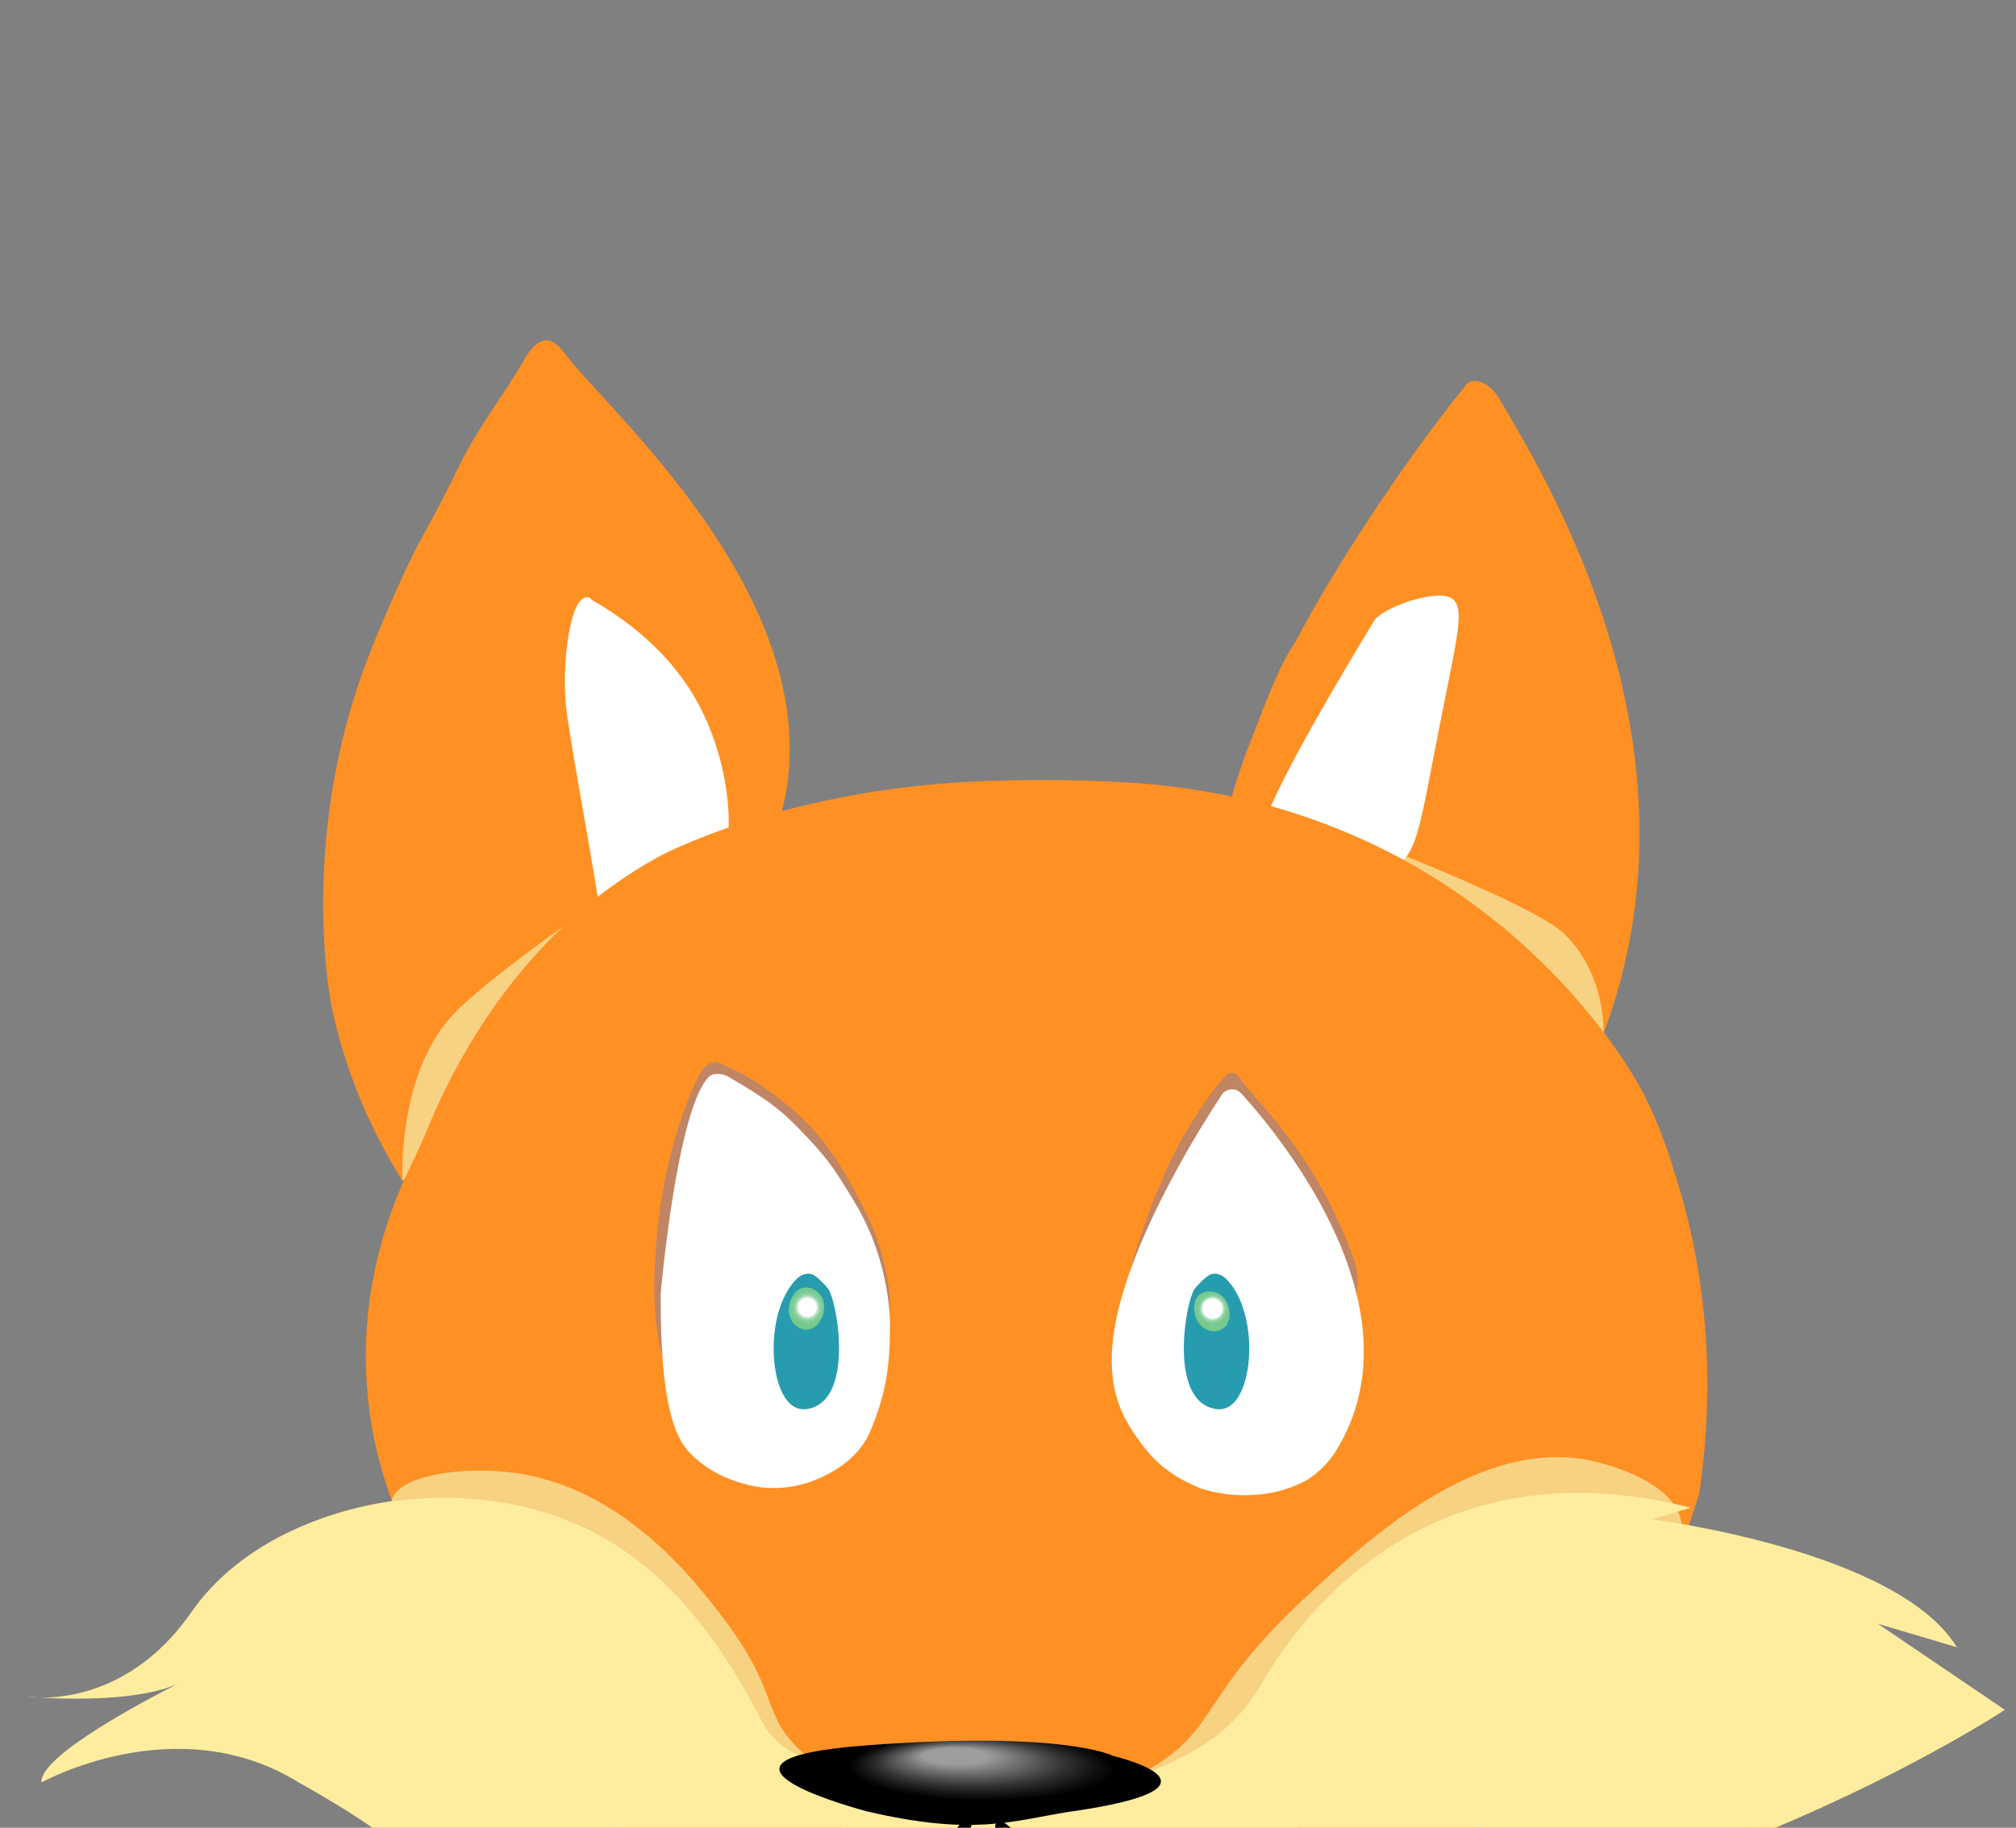 <?xml version="1.0" encoding="UTF-8"?>
<svg xmlns="http://www.w3.org/2000/svg" xmlns:xlink="http://www.w3.org/1999/xlink" viewBox="0 0 375 340">
  <rect x="0" y="0" width="375" height="340" fill="#808080" stroke="none"/>
  <defs>
    <style>
      .cls-1 {
        fill: url(#_名称未設定グラデーション_110);
      }

      .cls-1, .cls-2, .cls-3, .cls-4, .cls-5, .cls-6, .cls-7, .cls-8, .cls-9, .cls-10, .cls-11 {
        stroke-width: 0px;
      }

      .cls-2 {
        fill: #ffed9f;
      }

      .cls-3, .cls-10 {
        fill: #f7d283;
      }

      .cls-3, .cls-11 {
        mix-blend-mode: multiply;
      }

      .cls-12 {
        isolation: isolate;
      }

      .cls-4 {
        fill: url(#_名称未設定グラデーション_73);
      }

      .cls-5 {
        fill: url(#_名称未設定グラデーション_114);
      }

      .cls-6, .cls-13 {
        fill: none;
      }

      .cls-14 {
        clip-path: url(#clippath);
      }

      .cls-13 {
        stroke: #000;
        stroke-linecap: round;
        stroke-linejoin: round;
        stroke-width: 2px;
      }

      .cls-7 {
        fill: #bf8564;
      }

      .cls-8 {
        fill: #fff;
      }

      .cls-9 {
        fill: #ff9024;
      }

      .cls-10 {
        mix-blend-mode: color-burn;
      }

      .cls-11 {
        fill: #289caf;
      }
    </style>
    <clipPath id="clippath">
      <rect class="cls-6" width="375" height="340"/>
    </clipPath>
    <radialGradient id="_名称未設定グラデーション_73" data-name="名称未設定グラデーション 73" cx="185.12" cy="331.34" fx="176.14" fy="316.14" r="33.84" gradientTransform="translate(.75 245.43) rotate(.5) scale(1 .25)" gradientUnits="userSpaceOnUse">
      <stop offset=".18" stop-color="#9d9d9d"/>
      <stop offset=".32" stop-color="#6e6e6e"/>
      <stop offset=".51" stop-color="#323232"/>
      <stop offset=".66" stop-color="#0e0e0e"/>
      <stop offset=".73" stop-color="#000"/>
    </radialGradient>
    <radialGradient id="_名称未設定グラデーション_110" data-name="名称未設定グラデーション 110" cx="150.18" cy="243.19" fx="150.18" fy="243.19" r="4.61" gradientUnits="userSpaceOnUse">
      <stop offset=".36" stop-color="#fff"/>
      <stop offset=".38" stop-color="#ecf7ef"/>
      <stop offset=".41" stop-color="#ccebd5"/>
      <stop offset=".45" stop-color="#b1e0bf"/>
      <stop offset=".49" stop-color="#9bd7ad"/>
      <stop offset=".54" stop-color="#8ad19f"/>
      <stop offset=".6" stop-color="#7ecc96"/>
      <stop offset=".69" stop-color="#77c990"/>
      <stop offset=".93" stop-color="#76c98f"/>
    </radialGradient>
    <radialGradient id="_名称未設定グラデーション_114" data-name="名称未設定グラデーション 114" cx="225.53" cy="243.43" fx="225.53" fy="243.43" r="3.77" gradientUnits="userSpaceOnUse">
      <stop offset=".47" stop-color="#fff"/>
      <stop offset=".49" stop-color="#ecf7ef"/>
      <stop offset=".52" stop-color="#ccebd5"/>
      <stop offset=".56" stop-color="#b1e0bf"/>
      <stop offset=".6" stop-color="#9bd7ad"/>
      <stop offset=".64" stop-color="#8ad19f"/>
      <stop offset=".7" stop-color="#7ecc96"/>
      <stop offset=".78" stop-color="#77c990"/>
      <stop offset="1" stop-color="#76c98f"/>
    </radialGradient>
  </defs>
  <g class="cls-12">
    <g id="_レイヤー_2" data-name="レイヤー 2">
      <g id="_レイヤー_3" data-name="レイヤー 3">
        <g class="cls-14">
          <path class="cls-9" d="M105.03,65.73c-.47-.64-1.73-2.41-3.41-2.4-2.07,0-3.61,2.7-4.16,3.66-3.77,6.56-8.55,12.54-11.87,19.34-6.53,13.35-6.68,12.04-11.33,22.28-2.85,6.27-5.06,11.75-6.05,14.38-12.9,34.05-6.52,64.31-6.52,64.31,1.59,7.56,5.01,19.29,13.18,32.39l70.52-68.5c9.97-38.62-32.79-75.11-40.35-85.46Z"/>
          <path class="cls-9" d="M509.97,419.75c-4.37,2.12-9.17,4.42-14.49,6.92-44.87,21.09-74.34-5.41-74.34-5.41-82.99-95.97-96.24-80.93-96.24-80.93-130.93,42.46-223.51,99.48-217.68,143.49,4.98,37.56,83.18,38.77,150.06,48.7,27.31,4.05,50.65,25.9,69.6,26.72,14.45.63,143.51,5.76,210.23-56.61"/>
          <path class="cls-9" d="M278.81,74.05c-1.77-3.03-4.9-3.95-6.05-2.52-12.8,15.82-25.73,36.15-31.83,47.96-2.15,2.89-4.78,9.15-7.05,15.2-3.76,9.19-5.03,14.63-5.03,14.63l69.29,43.27c20.64-54.32-11.43-104.99-19.34-118.55Z"/>
          <path class="cls-3" d="M241.69,151.57s43,15.84,49.43,22.28c8.16,8.16,7.12,19.41,7.12,19.41l-56.55-41.69Z"/>
          <path class="cls-3" d="M74.86,219.69s-1.02-19.49,9.16-30.67c8.25-9.05,41.04-30.67,41.04-30.67"/>
          <g>
            <path class="cls-8" d="M236.98,155.57s-12.05,10.52,18.61-40.06c1.47-2.42,10.9-5.8,14.13-4.37,2.98,1.32,1.46,6.75-1.64,22.38-4.21,21.21-4.34,25.92-9.45,28.04-2.01.83-10.34-.57-21.65-5.99Z"/>
            <path class="cls-8" d="M129.17,162.91c.69.63,3.08-1.51,3.89-1.68,3.6-.75,4.09-18-3.91-31.63-2.47-4.2-7.82-11.6-19.14-18.05-.13-.31-.5-.5-.87-.45,0,0,0,0,0,0-2.91.21-3.99,9.58-4.07,14.92-.04,2.25.08,5.39.75,9.17,1.48,9.56,4.07,23.28,5.55,32.85l17.8-5.12Z"/>
          </g>
          <path class="cls-9" d="M74.33,281.26c17.2,52.46,66.76,87.91,121.89,87.23,55.34-.68,104.14-37.62,119.87-90.75,2.1-14.33,2.94-35.03-4.09-57.96-1.4-4.58-3.08-10.04-6.34-16.45,0,0,0,0,0,0,0,0-26.98-53.96-96.68-57.82-4.71-.26-10.11-.36-10.11-.36s-9.26-.16-17.56.23c-36.47,1.71-58.87,14.03-58.87,14.03-25.23,13.88-37.63,37.67-43.04,50.85-.91,2.22-1.91,4.39-2.97,6.55-4.08,8.34-9.4,22.69-8.21,40.55.35,5.25,1.35,13.08,4.87,22.28"/>
          <path class="cls-7" d="M232.17,274.51c-5.97-13.54-22.2-4.13-23.56-30.57.6-6.05,5.93-23.17,11.9-33.2,2.86-4.8,3.7-6.05,6.91-9.99l.58-.67c.63-.73,1.77-.67,2.31.11,3.56,5.1,14.23,13.94,21.56,34.15,4.05,11.17-11.76,25.52-11.76,25.52"/>
          <path class="cls-8" d="M230.87,203.39c-1.01-1.12-2.8-.96-3.62.29-3.1,4.73-5.77,9.16-8.04,13.31-19.04,34.8-11.93,44.92-6.38,52.25,1.71,2.26,4.81,5.39,10.64,7.69,1.32.41,3.09.86,5.22,1.08,3.51.37,6.2-.06,7.06-.19,3.2-.49,5.69-1.62,7.34-2.48,0,0,0,0,0,0,2.15-1.39,4.01-3.2,5.37-5.37,16.25-26.11-9.91-58.12-17.58-66.59Z"/>
          <path class="cls-7" d="M158.4,267.09c.27-13.81,11.25-14.21,5.44-34.49-.75-2.61-1.8-5.13-3.03-7.55-4.48-8.91-8.46-15.19-16.4-21.09-4.48-3.33-6.37-4.36-10.06-5.93l-.79-.4c-.86-.43-2.41.58-2.92,1.39-2.49,4.01-7.91,17.62-8.69,34.5-2.49,33.62,15.6,33.41,20.04,38.5"/>
          <path class="cls-8" d="M165.54,246.75s.41-11.62-6.64-23.23c-3.84-6.33-4.79-7.72-8.89-12.1-4.69-5.01-7.07-6.75-14.39-11.05-1.49-.88-3.11-.69-3.71-.1-6.04,5.9-9.02,40.45-9.02,40.45-.12,22.96,3.5,27.65,5.72,29.86,3.81,3.79,8.53,5.29,11.94,5.94,1.56.3,6.24.88,11.47-1.37,1.66-.71,7.41-3.18,9.81-8.79,3.05-7.13,3.71-12.47,3.71-19.61Z"/>
          <path class="cls-10" d="M89.05,295.31c33.61,25.69,83.99,67.07,133.69,52.55,30.07-8.79,79.61-49.92,79.61-49.92,6.7-3.68,11.06-9.21,10.49-14.27-1-8.8-16.61-11.91-17.45-12.07-20.75-3.92-40.9,14.74-52.39,25.38-20.13,18.65-16.07,24.59-29.69,32.41-19.47,11.17-48.27,10.79-63.97-3.34-8.04-7.24-3.95-10.84-14.99-25.29-5.02-6.58-18.12-23.73-38.18-26.7-9.55-1.41-21.99.2-23.31,5.04-1.32,4.83,9.25,10.9,16.18,16.2Z"/>
          <g>
            <path class="cls-2" d="M7.42,315.77c-1.51-.09-2.42-.17-2.42-.17,0,0,.9.15,2.42.17Z"/>
            <path class="cls-2" d="M349.4,302.09l14.6,4.33c-11.08-18.11-56.77-23.79-56.77-23.79l7.3-2.16c-48.18-12.15-71.98,19.07-79.89,32.81-2.91,5.06-7.11,9.29-12.18,12.18-3.48,1.98-7.4,3.83-11.77,5.37-28.31,9.98-54.22-.71-62.04-4.3l-.42-.18c-2.72-1.19-4.96-3.26-6.35-5.88l-.05-.09c-4.2-7.91-12.5-23.55-27.29-32.95-15.73-10-32.94-9.19-40.59-8.3,0,0-25.41,2.16-38.39,20.82-10.06,14.45-22.87,15.92-28.12,15.85,5.4.31,18.53.66,25.69-2.6-5.02,2.53-25.89,13.39-25.41,18.38,0,0,25.14-14.06,47.85,0,0,0,14.17,7.73,19.88,13.32,4.29,4.19,8.87,8.07,13.92,11.3,19.1,12.22,54.93,30.09,101.81,28.54,38.45-1.27,67.67-15.04,83.96-24.67,4.6-2.72,9.56-4.8,14.72-6.18,48.54-12.97,83.07-35.82,83.07-35.82-7.84-5.32-15.68-10.63-23.52-15.95Z"/>
          </g>
          <path class="cls-13" d="M230.19,349.01s-23.29,7.58-44.08-9.24"/>
          <path class="cls-4" d="M161.36,336.98s-36.86-9.58,0-12.32,45.68,1.98,45.68,1.98c0,0,24.83,5.78-8.43,10.44-10.38,1.66-17.5,4.49-37.25-.1Z"/>
          <path class="cls-13" d="M179.69,339.48s-14.18,21.75-40.5,5.53"/>
          <g>
            <path class="cls-11" d="M222.21,239.77c.3-.44,1.33-1.53,2.23-2.25.2-.16.5-.39.92-.51.59-.17,1.08-.03,1.34.04.59.17.98.5,1.26.73.2.19.58.58,1,1.12,5.07,6.55,4.17,20.45-.55,22.87-1.85.95-3.83-.1-4.26-.36-6.3-3.63-3.55-19.31-1.94-21.65Z"/>
            <path class="cls-11" d="M154.07,239.77c-.3-.44-1.33-1.53-2.23-2.25-.2-.16-.5-.39-.92-.51-.59-.17-1.08-.03-1.34.04-.59.17-.98.5-1.26.73-.2.19-.58.58-1,1.12-5.07,6.55-4.17,20.45.55,22.87,1.85.95,3.83-.1,4.26-.36,6.3-3.63,3.55-19.31,1.94-21.65Z"/>
          </g>
          <path class="cls-1" d="M149.46,247.28c-1.85-.38-2.94-2.27-2.7-4.14s1.31-3.25,2.57-3.57c1.22-.31,2.62.38,3.33,1.37,1.48,2.06.23,5.81-2.06,6.33-.39.09-.77.08-1.13,0Z"/>
          <path class="cls-5" d="M226.82,247.48c-1.76.57-3.61-.5-4.31-2.21s-.46-3.4.46-4.29c.89-.86,2.42-.95,3.5-.45,2.26,1.04,3.02,4.83,1.32,6.4-.29.27-.62.44-.96.55Z"/>
        </g>
      </g>
    </g>
  </g>
</svg>